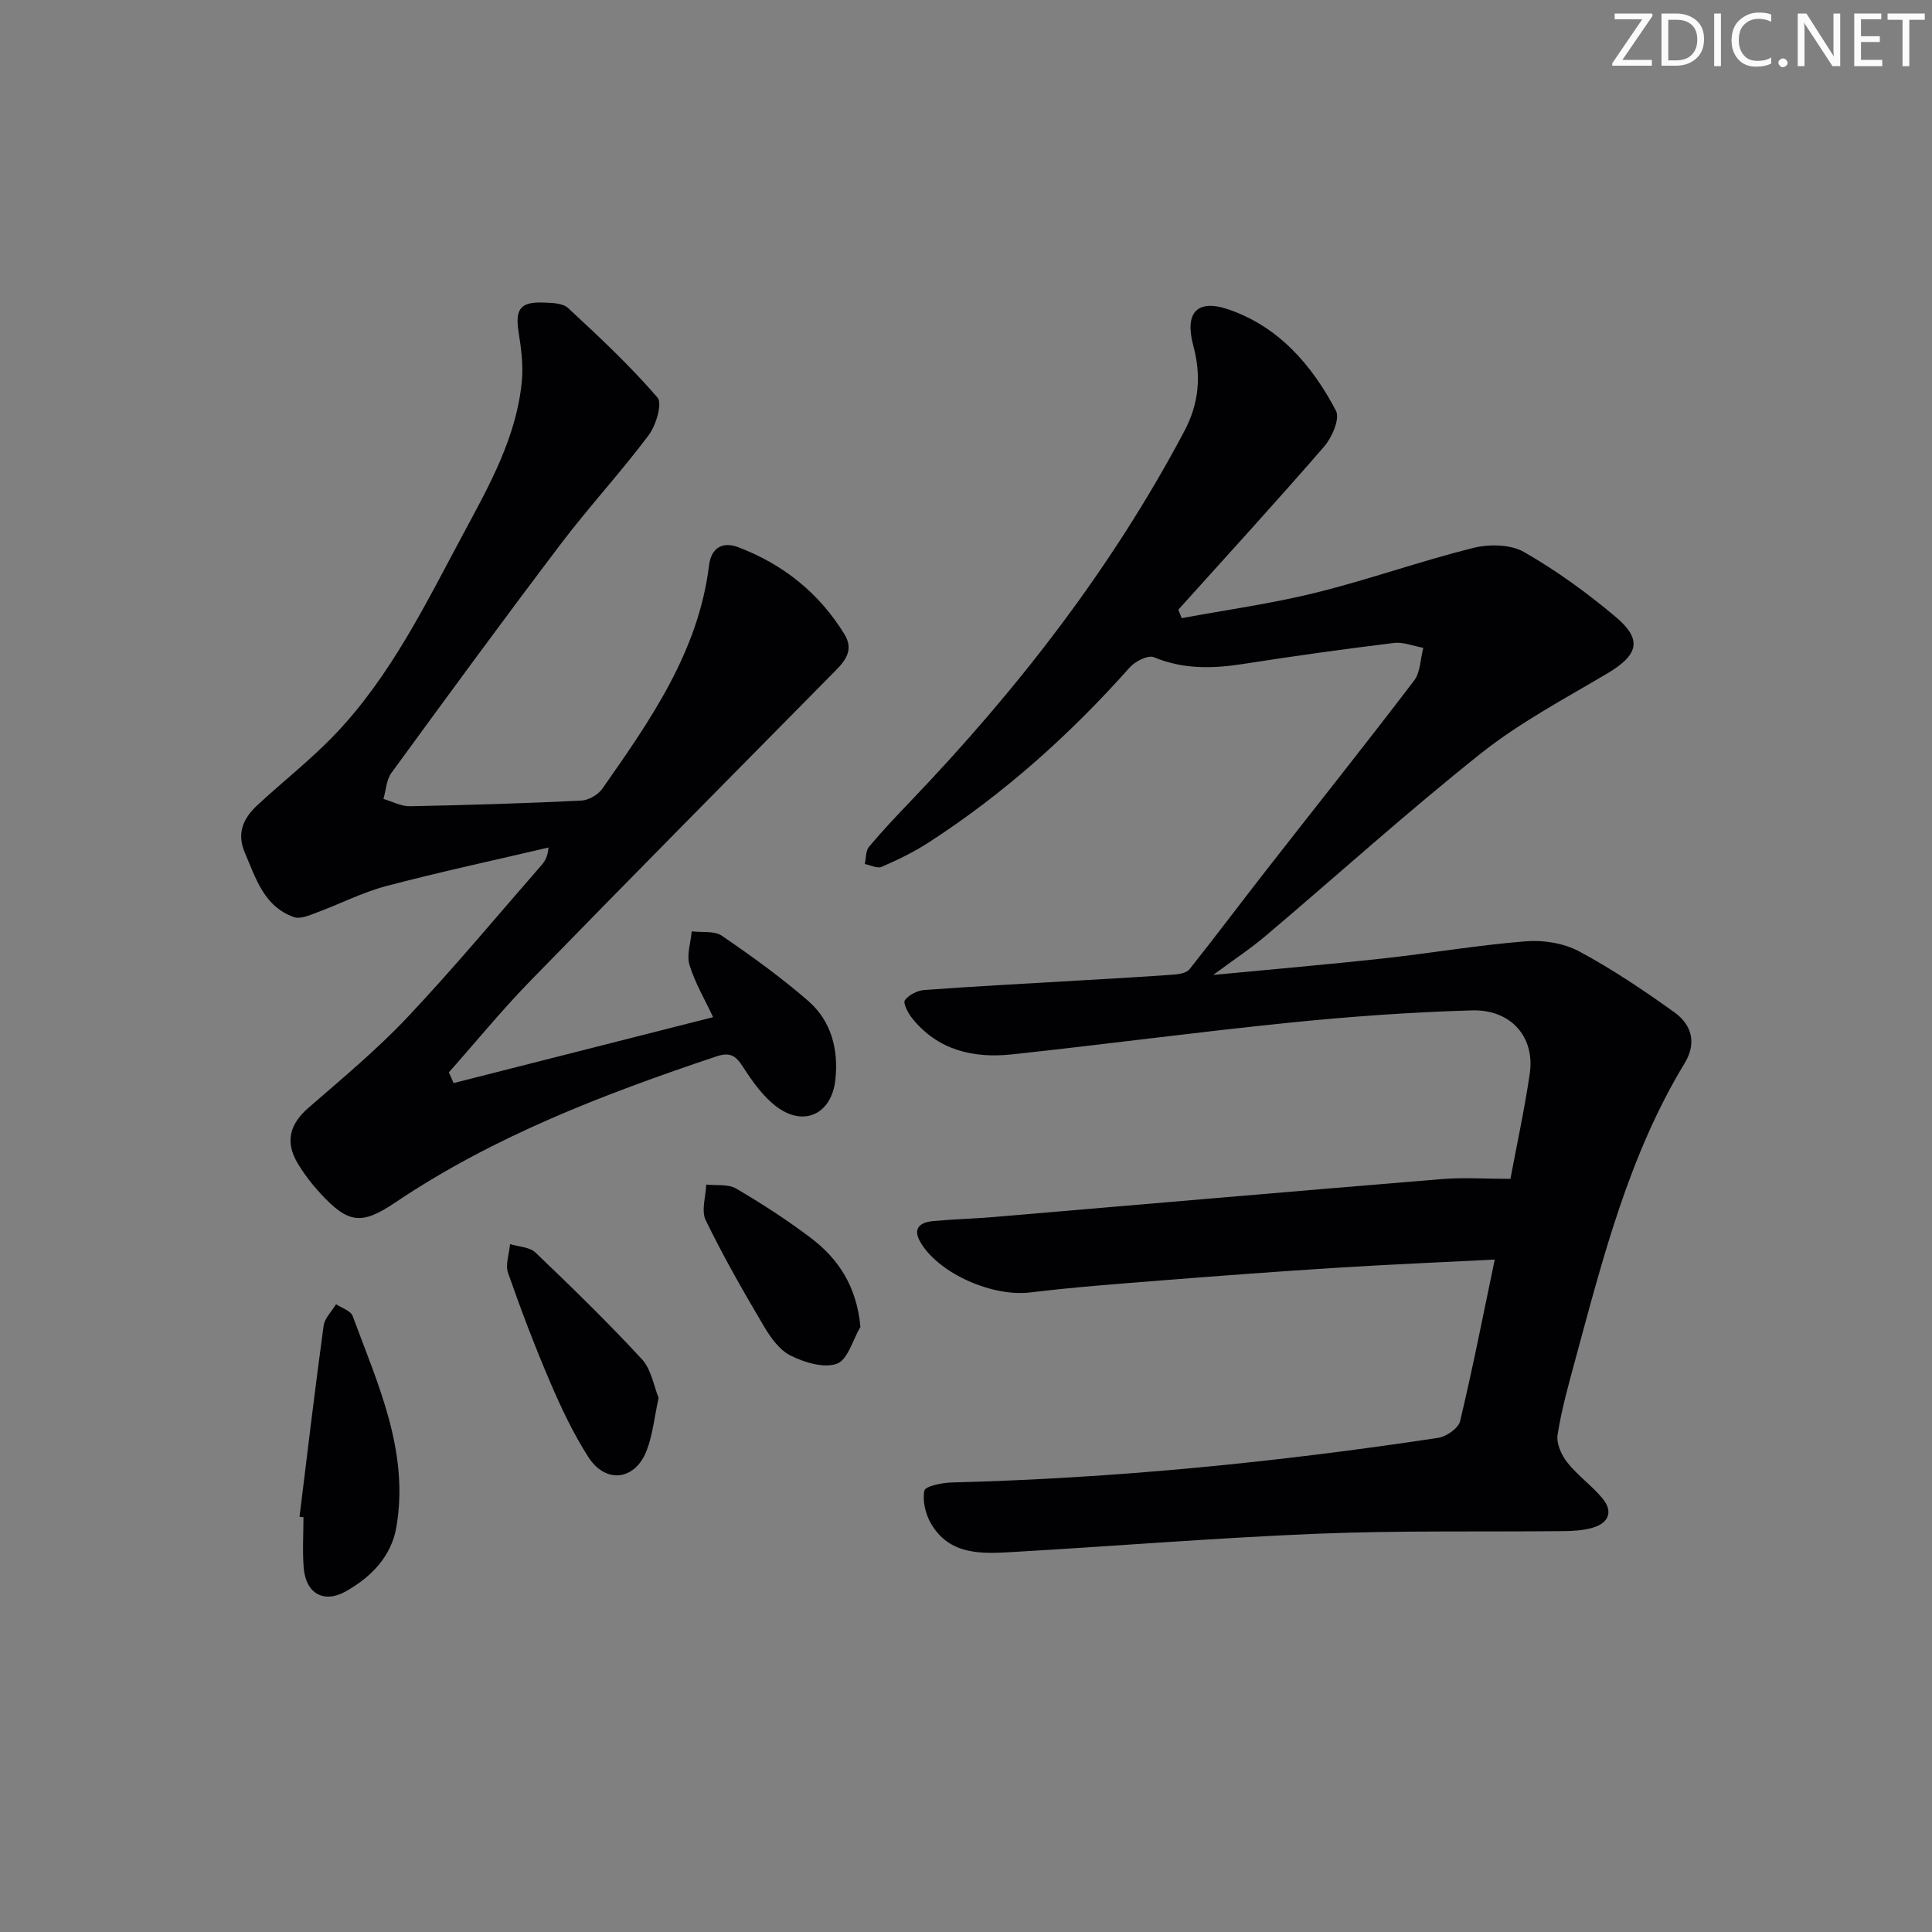 <svg enable-background="new 0 0 400 400" viewBox="0 0 400 400" xmlns="http://www.w3.org/2000/svg"><rect x="0" y="0" width="400" height="400" fill="#808080" stroke="none"/><g fill="#fafbfa"><path d="m342.2 3.2-6.3 9.2h6.1v1.2h-8.2v-.5l6.2-9.1h-5.7v-1.2h7.8v.4z"/><path d="m344 13.7v-10.9h3.1c1.6 0 3 .5 4.1 1.4 1.1 1 1.6 2.2 1.6 3.9s-.5 3-1.6 4-2.5 1.5-4.2 1.5h-3zm1.4-9.6v8.4h1.6c1.4 0 2.5-.4 3.2-1.1.8-.8 1.2-1.8 1.2-3.2s-.4-2.4-1.2-3.1-1.8-1-3.1-1z"/><path d="m356.3 2.8v10.9h-1.4v-10.9z"/><path d="m366.6 13.2c-.8.4-1.8.6-3 .6-1.6 0-2.8-.5-3.7-1.5s-1.4-2.3-1.4-3.9c0-1.7.5-3.2 1.6-4.2s2.4-1.6 4-1.6c1 0 1.9.1 2.6.4v1.5c-.8-.4-1.6-.6-2.6-.6-1.2 0-2.2.4-3 1.2s-1.1 1.9-1.1 3.3c0 1.3.4 2.3 1.1 3.1s1.6 1.1 2.8 1.1c1.1 0 2-.2 2.8-.7v1.3z"/><path d="m368.2 13c0-.3.1-.5.3-.6.2-.2.4-.3.6-.3.3 0 .5.1.7.3s.3.4.3.6-.1.5-.3.6c-.2.2-.4.3-.7.3s-.5-.1-.6-.3c-.2-.2-.3-.4-.3-.6z"/><path d="m381.1 13.7h-1.7l-5.5-8.4c-.2-.2-.3-.5-.4-.7 0 .2.1.8.1 1.5v7.6h-1.4v-10.9h1.8l5.3 8.3c.3.4.4.6.4.8 0-.3-.1-.8-.1-1.6v-7.5h1.4v10.9z"/><path d="m389.7 13.7h-5.8v-10.9h5.6v1.2h-4.2v3.5h3.9v1.2h-3.9v3.7h4.4z"/><path d="m398.4 4.1h-3.1v9.6h-1.4v-9.6h-3.1v-1.3h7.7v1.3z"/></g><path d="m309.47 260.78c-11.36.58-21.98 1.02-32.59 1.69-12.11.76-24.21 1.66-36.31 2.62-9.11.72-18.24 1.4-27.31 2.5-7.62.92-18.5-3.7-22.52-10.11-1.87-2.97-.54-4.38 2.45-4.67 4.13-.39 8.3-.48 12.43-.83 30.95-2.62 61.89-5.32 92.85-7.86 4.56-.37 9.17-.05 14.25-.05 1.27-6.82 2.89-14.26 4-21.77 1.11-7.56-3.85-13.35-12-13.11-12.62.37-25.24 1.27-37.8 2.55-19.16 1.94-38.26 4.51-57.41 6.56-7.94.85-15.32-.83-20.66-7.48-.85-1.05-1.93-3.15-1.5-3.74.82-1.12 2.62-2.02 4.08-2.12 10.94-.79 21.9-1.36 32.86-2.01 6.31-.37 12.62-.72 18.93-1.18 1.07-.08 2.49-.39 3.08-1.13 5.33-6.71 10.48-13.57 15.75-20.33 10.24-13.12 20.62-26.14 30.71-39.38 1.33-1.74 1.31-4.51 1.92-6.8-2.04-.37-4.14-1.25-6.1-1.01-10.38 1.27-20.75 2.71-31.09 4.33-6.35 1-12.46 1.17-18.59-1.38-1.2-.5-3.87.84-4.99 2.1-12.35 13.89-26.06 26.18-41.68 36.28-3.05 1.97-6.36 3.57-9.69 5.02-.91.4-2.32-.36-3.5-.59.28-1.21.18-2.73.89-3.58 2.78-3.31 5.76-6.45 8.75-9.58 22.08-23.08 41.49-48.1 56.51-76.42 3.1-5.85 3.53-11.59 1.86-17.77-1.8-6.71.72-9.71 7.25-7.48 10.41 3.54 17.34 11.54 22.3 20.99.86 1.64-.81 5.52-2.44 7.4-9.89 11.42-20.1 22.56-30.2 33.79.23.58.47 1.17.7 1.75 9.28-1.72 18.67-3.01 27.81-5.28 10.93-2.71 21.59-6.52 32.51-9.25 3.29-.82 7.72-.77 10.52.82 6.73 3.85 13.12 8.49 19.06 13.5 5.57 4.7 4.61 7.87-1.82 11.68-8.85 5.25-18.07 10.13-26.08 16.49-15.24 12.11-29.7 25.19-44.56 37.77-3.12 2.65-6.57 4.92-10.92 8.14 12.52-1.2 23.82-2.17 35.09-3.4 9.9-1.09 19.75-2.78 29.67-3.57 3.62-.29 7.83.4 11 2.09 6.85 3.67 13.36 8.06 19.69 12.59 3.59 2.57 4.72 6.34 2.16 10.56-11.53 19.01-16.92 40.3-22.66 61.45-1.39 5.12-2.83 10.26-3.65 15.49-.28 1.8.81 4.22 2.03 5.76 2.15 2.71 5.1 4.77 7.3 7.45 2.25 2.75 1.21 5.08-2.1 6.04-1.88.54-3.92.67-5.89.69-16.99.18-34.01-.15-50.98.54-21.09.85-42.14 2.58-63.22 3.79-6.36.37-13.01.71-16.86-5.88-1.14-1.96-1.81-4.71-1.38-6.83.19-.93 3.66-1.64 5.67-1.69 33.78-.86 67.34-4.19 100.72-9.24 1.7-.26 4.18-1.99 4.53-3.46 2.59-10.83 4.72-21.73 7.17-33.45z" fill="#010104"/><path d="m93.91 224.24c17.79-4.52 35.59-9.04 53.73-13.65-1.71-3.66-3.76-7.1-4.89-10.82-.63-2.07.26-4.61.46-6.94 2.11.26 4.69-.16 6.25.91 6.15 4.21 12.23 8.59 17.85 13.47 4.82 4.18 6.33 10.09 5.64 16.37-.78 7.04-6.46 9.8-12.13 5.58-2.83-2.11-5.04-5.25-6.99-8.27-1.51-2.35-2.68-3.12-5.55-2.16-23.21 7.79-45.99 16.47-66.47 30.25-6.98 4.7-9.71 4.34-15.46-1.88-1.79-1.94-3.44-4.08-4.78-6.36-2.6-4.41-1.52-8.07 2.28-11.37 6.98-6.07 14.15-12.02 20.48-18.73 9.59-10.16 18.53-20.93 27.73-31.46.72-.82 1.33-1.74 1.5-3.71-11.21 2.63-22.47 5.05-33.59 7.98-4.93 1.3-9.56 3.7-14.38 5.48-1.51.56-3.41 1.41-4.72.95-6.2-2.17-7.89-8-10.18-13.35-1.75-4.07-.28-7.15 2.59-9.82 5.36-4.97 11.18-9.51 16.2-14.79 11.49-12.08 18.71-27 26.49-41.49 5.34-9.93 10.92-19.86 12.06-31.37.34-3.39-.12-6.91-.66-10.31-.74-4.67.32-6.28 5.02-6.11 1.78.06 4.09.08 5.23 1.14 6.41 5.93 12.81 11.93 18.5 18.52 1.07 1.23-.31 5.81-1.86 7.86-5.79 7.71-12.37 14.82-18.19 22.51-11.86 15.65-23.46 31.49-35.03 47.35-1.05 1.43-1.12 3.57-1.65 5.39 1.83.53 3.67 1.55 5.5 1.51 11.81-.23 23.62-.59 35.41-1.16 1.53-.07 3.51-1.2 4.4-2.46 9.93-14.17 19.9-28.36 22.1-46.25.45-3.65 2.8-4.99 6.04-3.76 9.29 3.53 16.73 9.46 21.98 18 1.86 3.03.5 5.19-1.69 7.41-21.16 21.42-42.33 42.83-63.34 64.39-5.89 6.05-11.25 12.61-16.86 18.93.35.74.66 1.48.98 2.22z" fill="#010104"/><path d="m62.01 314.04c1.63-13.19 3.19-26.39 4.99-39.55.21-1.58 1.69-2.98 2.58-4.47 1.18.8 3.03 1.35 3.43 2.44 5.21 14.11 11.76 28.05 9.05 43.73-1.05 6.1-5.26 10.36-10.47 13.29-4.58 2.57-8.28.41-8.71-4.87-.28-3.47-.05-6.99-.05-10.48-.28-.04-.55-.06-.82-.09z" fill="#010104"/><path d="m136.36 289.41c-.89 4.1-1.23 7.64-2.45 10.84-2.37 6.26-8.49 7.05-12.11 1.4-3.1-4.84-5.6-10.13-7.87-15.43-3.19-7.44-6.07-15.03-8.74-22.67-.6-1.73.24-3.96.41-5.97 1.78.55 4.05.59 5.26 1.74 7.52 7.19 14.98 14.45 22.03 22.08 1.96 2.13 2.48 5.6 3.47 8.01z" fill="#010104"/><path d="m178.14 274.71c-1.57 2.67-2.61 6.8-4.86 7.63-2.68.99-6.71-.25-9.58-1.67-2.33-1.16-4.2-3.8-5.6-6.18-4.23-7.15-8.36-14.39-11.99-21.85-.96-1.98.02-4.9.1-7.39 2.08.24 4.52-.15 6.18.82 5.3 3.1 10.49 6.46 15.39 10.16 5.84 4.39 9.59 10.13 10.36 18.48z" fill="#010104"/></svg>